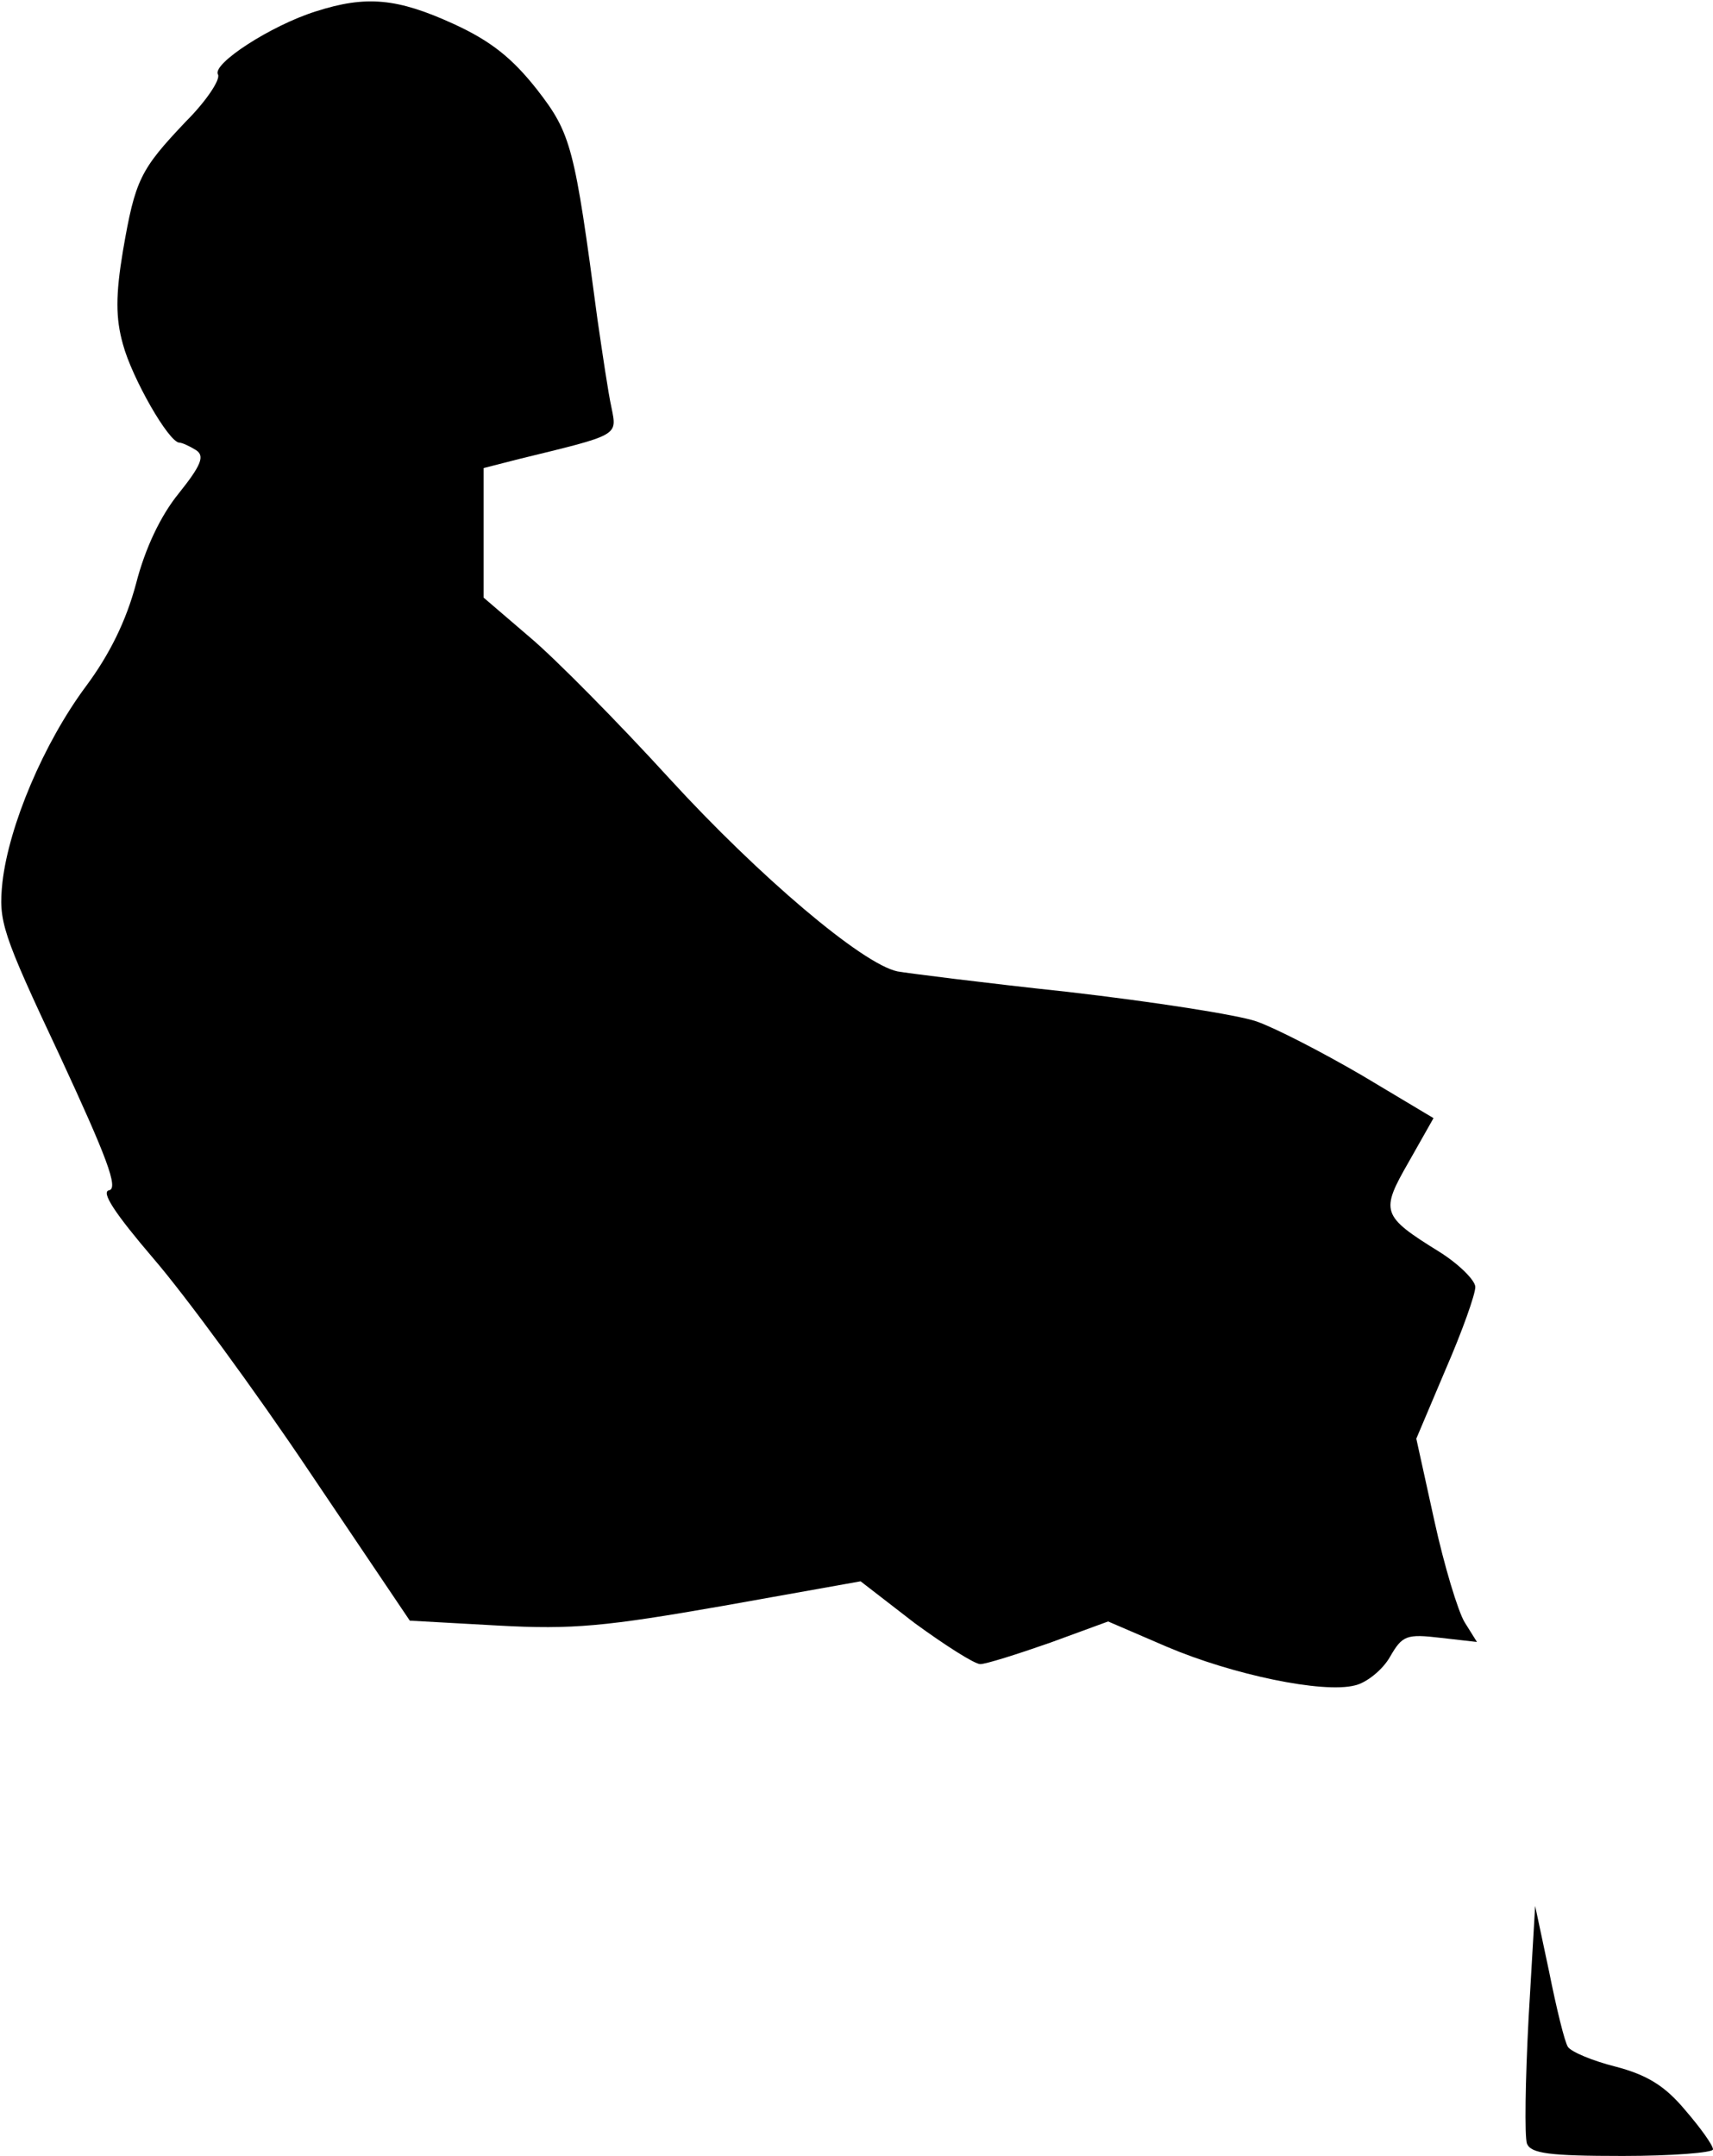 <?xml version="1.0" standalone="no"?>
<!DOCTYPE svg PUBLIC "-//W3C//DTD SVG 20010904//EN"
 "http://www.w3.org/TR/2001/REC-SVG-20010904/DTD/svg10.dtd">
<svg version="1.0" xmlns="http://www.w3.org/2000/svg"
 width="209pt" height="263pt" viewBox="0 0 209 263"
 preserveAspectRatio="xMidYMid meet">
<g transform="translate(0,263) scale(0.1,-0.1)"
fill="#000000" stroke="none">
<path fill="#000000" stroke="none" d="M385 2616 c-54 -17 -127 -64 -119 -77
3 -6 -14 -32 -39 -57 -56 -59 -62 -71 -77 -158 -9 -54 -9 -82 0 -114 11 -41
56 -120 69 -120 3 0 12 -4 20 -9 11 -7 7 -18 -21 -53 -22 -27 -41 -67 -52
-110 -12 -45 -32 -86 -61 -125 -52 -70 -94 -170 -102 -239 -5 -48 -1 -61 70
-212 57 -123 72 -162 60 -164 -10 -2 7 -28 54 -83 38 -44 124 -161 191 -261
l122 -181 108 -6 c91 -5 131 -1 274 24 l168 30 66 -51 c37 -27 73 -50 80 -50
7 0 45 12 85 26 l71 26 72 -31 c80 -34 190 -57 229 -47 14 3 34 19 43 35 15
26 20 28 62 23 l44 -5 -15 24 c-8 13 -25 69 -37 124 l-22 100 36 85 c20 46 36
91 36 100 0 8 -20 28 -44 43 -71 44 -72 49 -37 110 l30 53 -87 52 c-48 28
-106 58 -129 66 -23 8 -126 24 -230 36 -103 11 -197 23 -208 25 -43 9 -169
116 -278 235 -63 69 -140 147 -171 173 l-56 48 0 79 0 79 43 11 c123 30 120
28 113 63 -4 18 -11 66 -17 107 -28 211 -32 227 -74 281 -30 38 -56 59 -102
80 -68 31 -106 35 -168 15z"/>
<path fill="#000000" stroke="none" d="M1865 168 c-4 -76 -5 -144 -2 -153 5
-12 27 -15 117 -15 60 0 110 4 110 8 0 5 -15 26 -34 48 -25 30 -47 43 -85 53
-28 7 -54 18 -58 24 -4 6 -14 47 -23 92 l-17 80 -8 -137z"/>
</g>
</svg>
